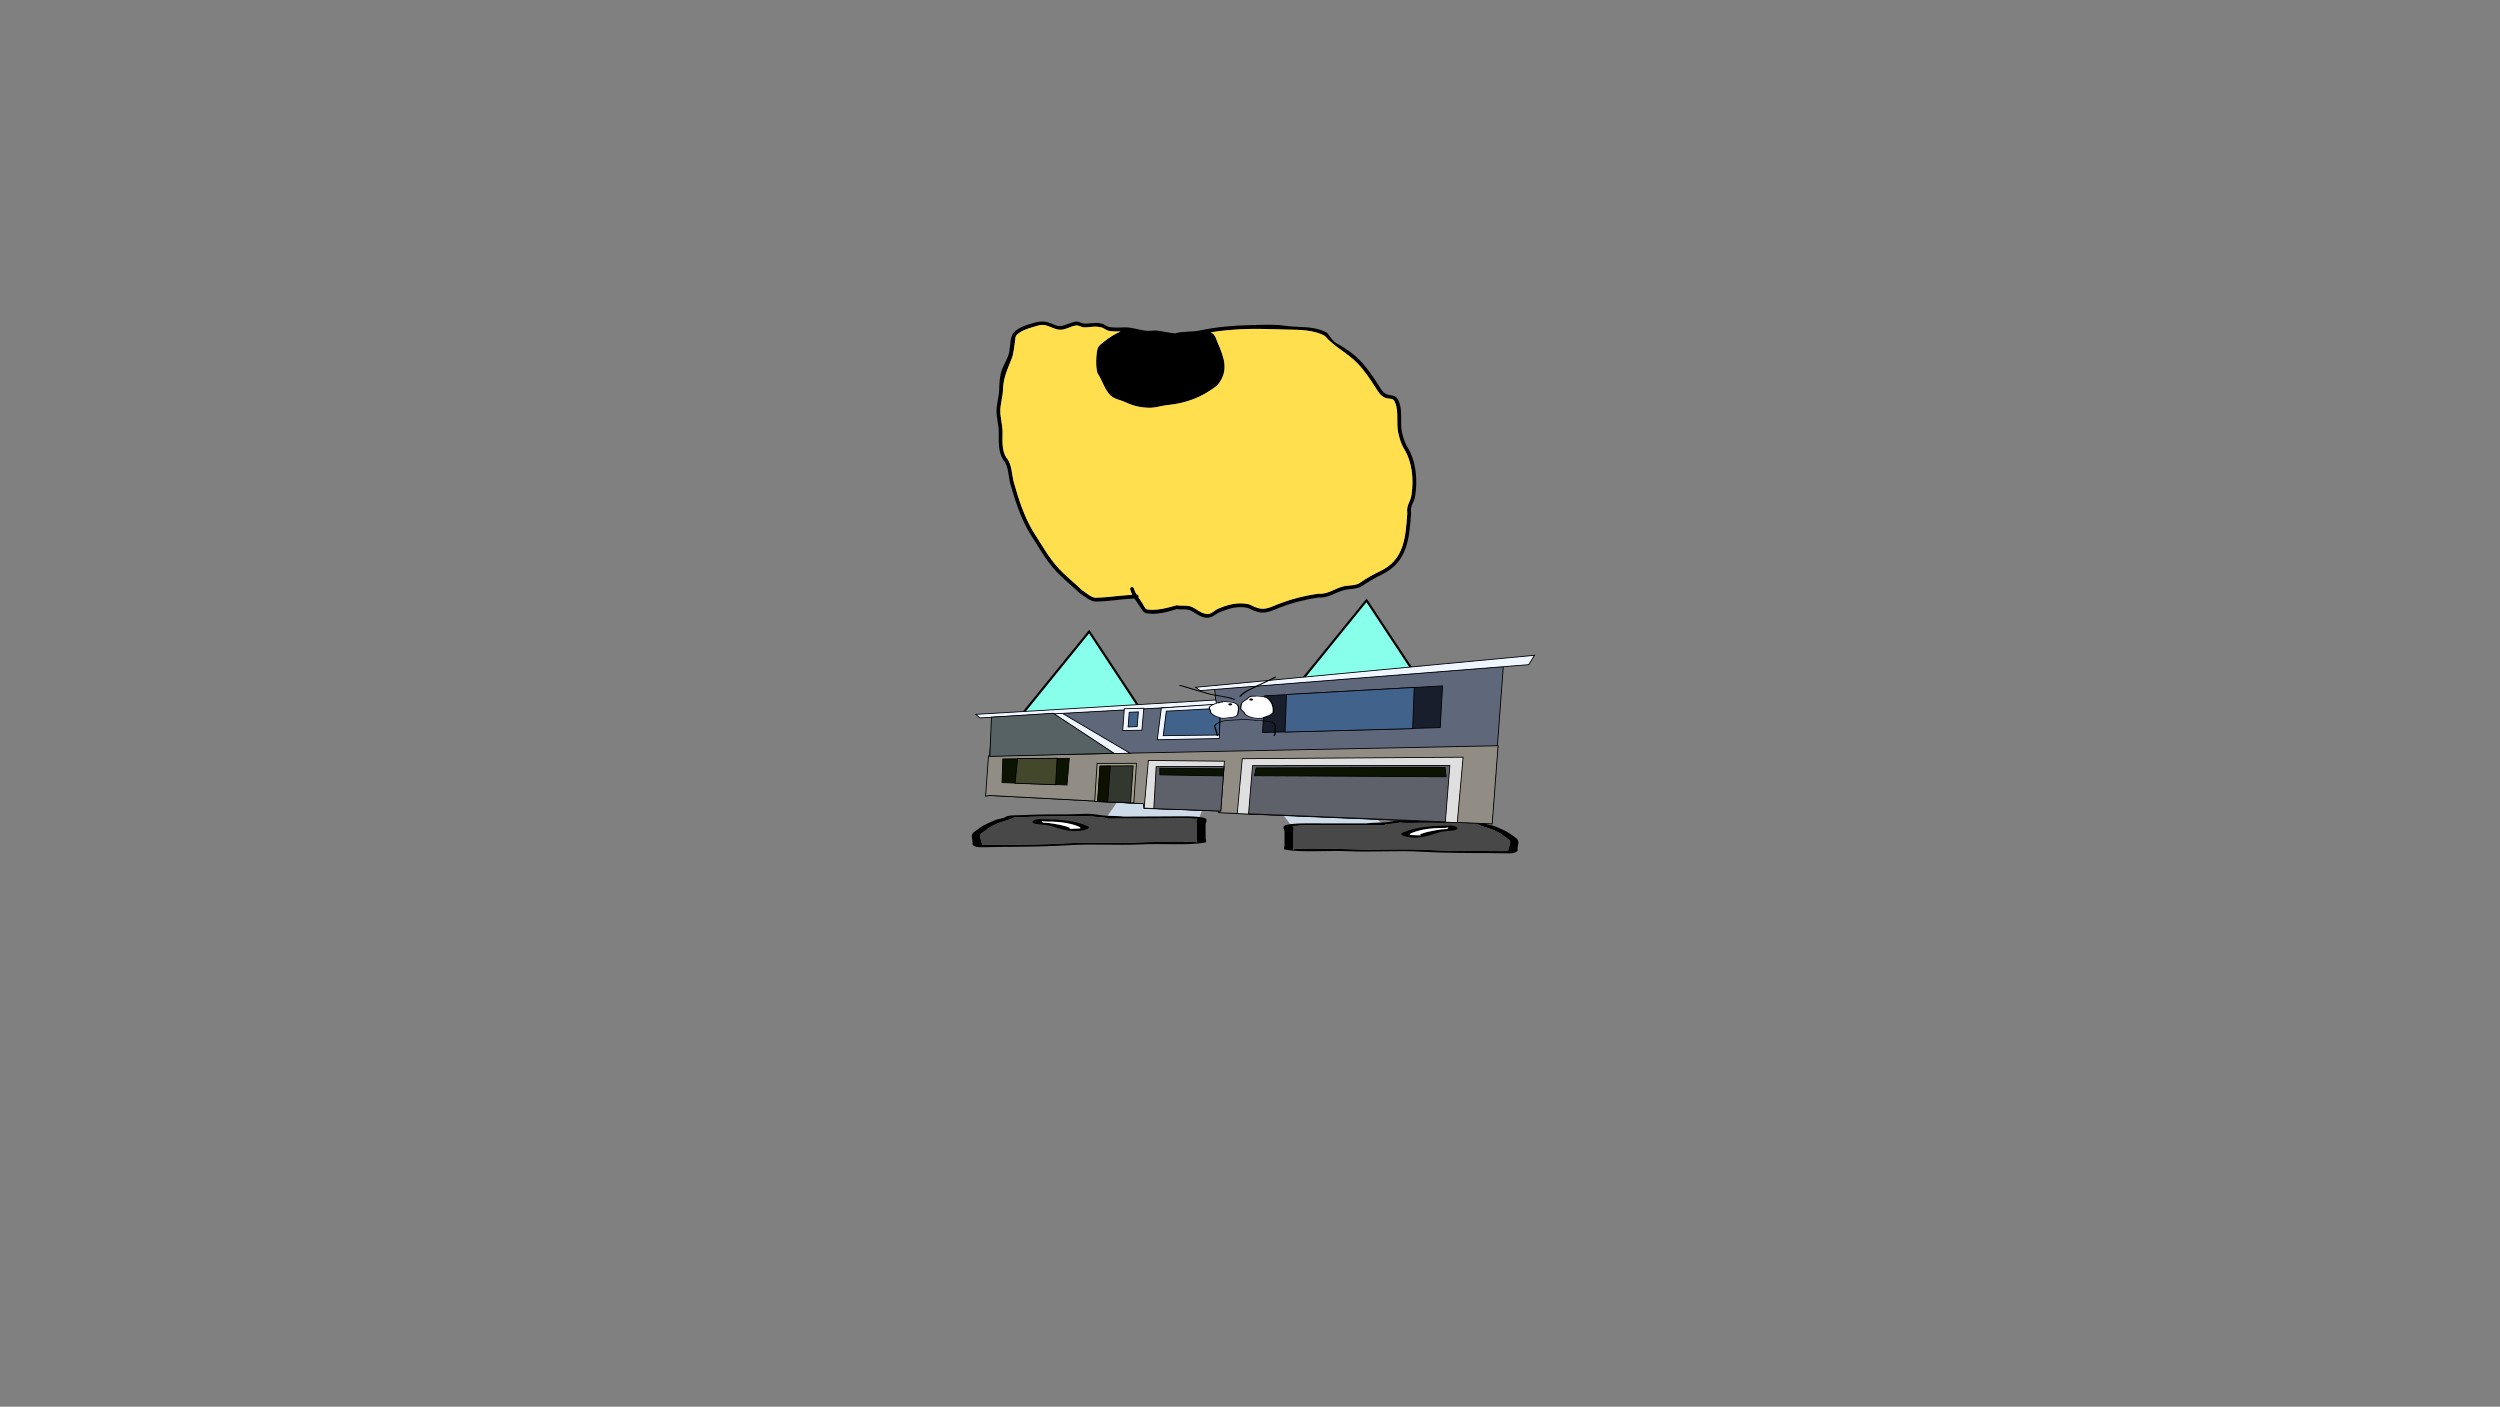 <svg version="1.1" xmlns="http://www.w3.org/2000/svg" xmlns:xlink="http://www.w3.org/1999/xlink" width="2878.25" height="1619.58" viewBox="0,0,2878.25,1619.58"><rect x="0" y="0" width="2878.25" height="1619.58" fill="#808080" stroke="none"/><g transform="translate(1117.373,629.809)"><g data-paper-data="{&quot;isPaintingLayer&quot;:true}" fill-rule="nonzero" stroke-linejoin="miter" stroke-miterlimit="10" stroke-dasharray="" stroke-dashoffset="0" style="mix-blend-mode: normal"><path d="M-1117.373,989.77v-1619.58h2878.25v1619.58z" fill="none" stroke="#000000" stroke-width="0" stroke-linecap="butt"/><path d="M155.921,312.292l33.385,-48.723l93.631,-1.256l-19.586,49.034z" data-paper-data="{&quot;index&quot;:null}" fill="#cedce9" stroke="#000000" stroke-width="0" stroke-linecap="round"/><path d="M147.008,310.96c-3.236,-0.354 -10.934,-0.894 -7.565,-1.506c-1.843,0.2 -4.302,0.445 -5.611,0.514c-6.2,0.327 -14.238,0.068 -20.637,0.098c-17.555,0.084 -34.599,0.007 -51.589,0.836c-7.678,0.374 -9.794,-0.659 -12.145,0.812c-4.853,2.473 -13.994,4.702 -19.861,7.196c-7.952,3.38 -11.027,6.622 -15.895,9.996c-5.514,2.786 -0.987,8.064 -0.972,11.136c0.004,0.822 1.561,2.279 0.083,2.891c1.472,0.024 2.894,0.045 3.8,0.04c6.019,-0.029 12.038,-0.057 18.057,-0.086c23.943,-0.114 51.761,-0.366 74.993,-1.806c27.586,-1.549 57.5,0.341 85.309,-1.063c15.229,-0.711 31.834,-0.41 47.343,-0.48c7.868,-0.035 14.602,-0.751 18.06,0.504c0.909,0.33 -0.004,-0.787 -0.006,-1.18c-0.005,-0.983 -0.009,-1.966 -0.014,-2.95c-0.026,-5.506 -0.052,-11.012 -0.079,-16.518c-0.006,-1.302 -1.52,-5.952 1.564,-6.47c-0.579,-0.005 -1.234,-0.015 -1.595,-0.019c-3.192,-0.038 -4.975,0.011 -7.468,-0.384c-4.328,-0.685 -18.916,-0.08 -24.779,-0.052c-22.786,0.109 -45.573,0.217 -68.359,0.326c0,0 -5.159,0.025 -5.165,-1.155c-0,-0.048 0.008,-0.095 0.025,-0.14c-2.467,-0.108 -4.959,-0.262 -7.495,-0.539zM227.99,310.109c13.755,-0.066 31.332,-0.709 40.737,1.638c5.389,1.345 1.862,5.757 1.871,7.598c0.026,5.506 0.052,11.012 0.079,16.518c0.003,0.629 1.795,3.739 0.02,4.13c-17.93,3.942 -51.775,1.096 -73.686,2.329c-27.192,1.374 -58.525,-0.848 -84.83,1.036c-23.945,1.483 -52.8,1.77 -77.496,1.888c-3.542,0.017 -24.783,0.732 -27.086,0.129c-6.603,-1.728 -5.175,-3.203 -5.184,-5.285c-0.018,-3.767 -2.959,-8.242 1.498,-11.884c4.99,-3.459 8.485,-6.92 16.454,-10.308c3.215,-1.366 6.685,-3.19 10.842,-4.43c2.72,-0.811 7.925,-1.485 8.57,-2.526c4.401,-2.754 12.381,-1.896 21.817,-2.4c16.797,-0.898 34.184,-0.753 51.589,-0.836c6.419,-0.031 18.957,-0.766 23.486,-0.577c7.884,0.328 12.461,1.844 20.103,2.264c5.608,0.308 11.514,0.082 18.061,0.799c0.497,0.054 0.994,0.109 1.491,0.163c17.221,-0.082 34.442,-0.164 51.664,-0.246z" data-paper-data="{&quot;index&quot;:null}" fill="#000000" stroke="none" stroke-width="0" stroke-linecap="butt"/><path d="M154.574,311.443c-0.017,0.045 -0.024,0.091 -0.024,0.14c0.006,1.18 5.19,1.157 5.19,1.157c22.786,-0.108 45.694,-0.194 68.481,-0.303c5.864,-0.028 20.464,-0.627 24.792,0.058c2.493,0.395 4.28,0.348 7.472,0.386c0.36,0.004 1.016,0.014 1.595,0.019c-3.084,0.519 -1.554,5.18 -1.548,6.481c0.026,5.506 0.042,11.045 0.068,16.551c0.005,0.983 0.001,1.971 0.005,2.955c0.002,0.393 0.911,1.511 0.002,1.182c-3.458,-1.255 -10.198,-0.537 -18.066,-0.501c-15.509,0.069 -32.161,-0.217 -47.39,0.493c-27.808,1.405 -57.996,-0.473 -85.582,1.076c-23.233,1.439 -51.164,1.672 -75.107,1.786c-6.019,0.029 -12.049,0.054 -18.068,0.082c-0.906,0.004 -2.33,-0.018 -3.802,-0.041c1.478,-0.612 -0.089,-2.073 -0.093,-2.895c-0.015,-3.072 -4.567,-8.37 0.948,-11.156c4.869,-3.375 7.954,-6.638 15.906,-10.019c5.867,-2.494 15.047,-4.741 19.9,-7.214c2.351,-1.471 4.483,-0.442 12.161,-0.817c16.99,-0.829 34.144,-0.769 51.699,-0.853c6.399,-0.03 14.509,0.225 20.709,-0.102c1.309,-0.069 3.788,-0.314 5.631,-0.514c-3.37,0.612 4.359,1.152 7.595,1.507c2.536,0.278 5.058,0.433 7.525,0.541z" data-paper-data="{&quot;index&quot;:null}" fill="#484848" stroke="none" stroke-width="0" stroke-linecap="butt"/><path d="M82.269,316.113c0.002,0.399 1.783,0.874 0.898,1.194c2.268,0.043 4.549,0.148 6.576,0.37c7.816,0.856 23.723,4.035 25.232,6.18c0.123,0.174 -2.086,0.214 -1.711,0.368c1.247,0.511 11.387,-0.435 12.555,-0.294c0.264,0.032 0.394,0.083 0.446,0.146c-0.055,-0.195 -0.106,-0.384 -0.106,-0.503c-0.002,-0.418 0.068,-0.869 -0.751,-1.239c-6.963,-3.262 -18.328,-6.34 -37.979,-6.246c0,0 -2.319,0.011 -3.849,-0.337c-0.51,-0.064 -0.907,-0.14 -1.173,-0.23c-0.067,0.225 -0.138,0.455 -0.137,0.592zM126.164,324.753c0.353,0.24 0.247,-0.161 0.129,-0.579c-0.024,0.182 -0.37,0.416 -0.129,0.579zM134.631,321.235c6.429,2.904 -8.117,7.26 -21.357,5.349c-12.492,-1.803 -16.737,-5.527 -28.136,-6.775c-3.851,-0.422 -8.464,-0.64 -11.342,-1.359c-4.562,-1.139 -2.561,-5.111 6.152,-5.152c6.274,-0.03 9.366,0.421 15.207,0.393l2.58,-0.012c0,0 2.961,-0.014 4.399,0.492c15.288,1.068 25.108,3.92 32.497,7.064z" data-paper-data="{&quot;index&quot;:null}" fill="#000000" stroke="none" stroke-width="0" stroke-linecap="butt"/><path d="M82.214,315.482c0.266,0.09 0.663,0.166 1.173,0.23c1.53,0.348 3.86,0.335 3.86,0.335c19.651,-0.094 31.427,3.052 38.389,6.314c0.819,0.37 0.727,0.829 0.729,1.247c0.001,0.119 0.042,0.31 0.097,0.506c-0.052,-0.063 -0.181,-0.114 -0.445,-0.146c-1.168,-0.141 -11.396,0.821 -12.643,0.31c-0.375,-0.153 1.589,-0.296 1.466,-0.47c-1.509,-2.145 -17.492,-5.307 -25.308,-6.163c-2.027,-0.222 -4.322,-0.323 -6.589,-0.365c0.885,-0.32 -0.875,-0.802 -0.877,-1.201c-0.001,-0.137 0.082,-0.37 0.149,-0.595z" data-paper-data="{&quot;index&quot;:null}" fill="#ffffff" stroke="none" stroke-width="0" stroke-linecap="butt"/><path d="M368.72,319.975l-19.712,-26.436l93.633,0.234l33.511,26.202z" data-paper-data="{&quot;index&quot;:null}" fill="#cedce9" stroke="#000000" stroke-width="0" stroke-linecap="round"/><path d="M485.057,318.601c-2.534,0.29 -5.025,0.456 -7.492,0.575c0.017,0.045 0.025,0.091 0.025,0.139c0,1.18 -5.159,1.18 -5.159,1.18c-22.787,0 -45.573,0 -68.36,0c-5.864,0 -20.454,-0.535 -24.779,0.17c-2.491,0.406 -4.274,0.366 -7.467,0.42c-0.36,0.006 -1.016,0.019 -1.595,0.027c3.087,0.504 1.595,5.161 1.595,6.463c0,5.506 0,11.012 0,16.518c0,0.983 0,1.967 0,2.95c0,0.393 -0.907,1.514 0,1.18c3.452,-1.271 10.19,-0.588 18.057,-0.59c15.509,-0.004 32.113,-0.384 47.345,0.254c27.815,1.272 57.72,-0.76 85.313,0.657c23.239,1.329 51.058,1.448 75.001,1.448c6.019,0 12.038,0 18.057,0c0.906,0 2.328,-0.028 3.8,-0.058c-1.481,-0.605 0.07,-2.069 0.07,-2.891c0,-3.072 4.503,-8.371 -1.025,-11.131c-4.885,-3.351 -7.975,-6.578 -15.943,-9.92c-5.879,-2.466 -15.031,-4.652 -19.895,-7.102c-2.358,-1.46 -4.469,-0.417 -12.149,-0.754c-16.993,-0.748 -34.037,-0.59 -51.592,-0.59c-6.399,0 -14.436,0.297 -20.637,0c-1.309,-0.063 -3.769,-0.296 -5.613,-0.487c3.373,0.596 -4.323,1.172 -7.557,1.542zM404.072,318.136c17.221,0 34.443,0 51.664,0c0.497,-0.057 0.993,-0.114 1.49,-0.17c6.544,-0.748 12.451,-0.55 18.057,-0.885c7.64,-0.456 12.21,-1.994 20.092,-2.36c4.528,-0.21 17.07,0.465 23.489,0.465c17.405,0 34.791,-0.228 51.592,0.59c9.438,0.459 17.415,-0.436 21.828,2.297c0.651,1.038 5.859,1.687 8.582,2.485c4.163,1.22 7.642,3.028 10.863,4.379c7.985,3.349 11.496,6.795 16.503,10.229c4.474,3.621 1.555,8.11 1.555,11.877c0,2.082 1.435,3.55 -5.159,5.31c-2.3,0.614 -23.543,0 -27.086,0c-24.696,0 -53.552,-0.149 -77.504,-1.519c-26.313,-1.759 -57.636,0.612 -84.834,-0.632c-21.917,-1.129 -55.748,1.879 -73.697,-1.978c-1.777,-0.382 0,-3.501 0,-4.13c0,-5.506 0,-11.012 0,-16.518c0,-1.841 -3.548,-6.236 1.835,-7.607c9.394,-2.392 26.974,-1.832 40.729,-1.832z" data-paper-data="{&quot;index&quot;:null}" fill="#000000" stroke="none" stroke-width="0" stroke-linecap="butt"/><path d="M477.493,319.12c2.466,-0.12 4.988,-0.287 7.522,-0.577c3.234,-0.37 10.961,-0.947 7.588,-1.543c1.844,0.191 4.325,0.424 5.634,0.487c6.201,0.297 14.31,0.003 20.709,0.003c17.555,0 34.709,-0.141 51.703,0.606c7.68,0.338 9.807,-0.701 12.165,0.759c4.864,2.45 14.055,4.653 19.934,7.119c7.968,3.342 11.069,6.591 15.953,9.943c5.528,2.76 1.001,8.079 1.001,11.151c0,0.822 -1.56,2.29 -0.079,2.895c-1.472,0.031 -2.896,0.059 -3.802,0.059c-6.019,0 -12.049,0.004 -18.068,0.004c-23.943,0 -51.875,-0.099 -75.114,-1.428c-27.593,-1.417 -57.771,0.604 -85.586,-0.668c-15.232,-0.638 -31.883,-0.272 -47.392,-0.268c-7.868,0.002 -14.611,-0.684 -18.063,0.587c-0.907,0.334 -0.004,-0.788 -0.004,-1.182c0,-0.983 -0.009,-1.971 -0.009,-2.954c0,-5.506 -0.011,-11.045 -0.011,-16.551c0,-1.302 1.508,-5.97 -1.579,-6.474c0.579,-0.008 1.235,-0.021 1.595,-0.027c3.192,-0.053 4.979,-0.015 7.47,-0.421c4.325,-0.706 18.928,-0.176 24.792,-0.176c22.787,0 45.695,-0.023 68.481,-0.023c0,0 5.185,-0.002 5.185,-1.182c0,-0.048 -0.008,-0.095 -0.025,-0.139z" data-paper-data="{&quot;index&quot;:null}" fill="#484848" stroke="none" stroke-width="0" stroke-linecap="butt"/><path d="M549.82,323.445c0,-0.137 -0.071,-0.366 -0.14,-0.591c-0.266,0.091 -0.662,0.169 -1.172,0.235c-1.529,0.356 -3.848,0.356 -3.848,0.356c-19.652,0 -31.002,3.132 -37.949,6.427c-0.817,0.374 -0.745,0.824 -0.745,1.242c0,0.119 -0.05,0.308 -0.104,0.503c0.052,-0.063 0.182,-0.115 0.446,-0.148c1.167,-0.147 11.311,0.751 12.556,0.234c0.374,-0.155 -1.835,-0.184 -1.713,-0.36c1.498,-2.152 17.39,-5.407 25.202,-6.3c2.026,-0.232 4.307,-0.348 6.574,-0.402c-0.886,-0.316 0.892,-0.799 0.892,-1.198zM505.835,331.715c-0.117,0.419 -0.221,0.82 0.131,0.579c0.241,-0.165 -0.107,-0.397 -0.131,-0.579zM497.483,328.817c7.374,-3.179 17.18,-6.078 32.463,-7.218c1.436,-0.513 4.397,-0.513 4.397,-0.513h2.58c5.841,0 8.931,-0.465 15.205,-0.465c8.713,0 10.733,3.962 6.177,5.123c-2.875,0.732 -7.487,0.972 -11.336,1.413c-11.393,1.303 -15.62,5.046 -28.103,6.909c-13.231,1.974 -27.797,-2.313 -21.382,-5.247z" data-paper-data="{&quot;index&quot;:null}" fill="#000000" stroke="none" stroke-width="0" stroke-linecap="butt"/><path d="M549.872,322.815c0.068,0.225 0.152,0.457 0.152,0.594c0,0.399 -1.757,0.889 -0.871,1.205c-2.267,0.053 -4.561,0.165 -6.588,0.397c-7.812,0.893 -23.78,4.132 -25.279,6.284c-0.122,0.175 1.842,0.308 1.468,0.463c-1.245,0.516 -11.477,-0.397 -12.644,-0.25c-0.264,0.033 -0.393,0.085 -0.445,0.148c0.054,-0.195 0.095,-0.387 0.095,-0.506c0,-0.418 -0.095,-0.877 0.723,-1.25c6.947,-3.295 18.707,-6.496 38.359,-6.496c0,0 2.33,0.003 3.858,-0.353c0.51,-0.066 0.906,-0.144 1.172,-0.235z" data-paper-data="{&quot;index&quot;:null}" fill="#ffffff" stroke="none" stroke-width="0" stroke-linecap="butt"/><g stroke="none" stroke-width="0.5" stroke-linecap="butt"><path d="M280.098,-244.773c2.22,2.544 2.98,5.936 4.261,8.912c7.553,17.55 13.873,32.964 -0.313,49.883c-17.307,13.647 -35.716,20.551 -57.23,22.649c-6.955,0.678 -13.373,3.131 -20.387,3.09c-10.567,-0.083 -19.261,-2.263 -28.353,-6.573c-5.253,-2.49 -12.467,-3.396 -17.037,-7.771c-6.779,-6.491 -9.759,-18.142 -15.079,-25.899c-2.067,-6.95 -1.669,-20.501 0.153,-27.61c1.021,-3.982 5.113,-6.522 8.091,-8.92c4.736,-3.814 11.553,-8.298 18.542,-11.27c-4.347,0.158 -8.857,0.31 -12.911,-0.416c-5.059,-0.905 -5.962,-4.009 -10.716,-4.3c-6.782,-1.8 -12.945,0.791 -19.599,0.112c-0.17,-0.017 -5.844,-2.282 -7.172,-2.165c-6.691,0.587 -12.742,5.363 -19.647,4.982c-6.885,-0.38 -13.52,-5.902 -20.287,-5.551c-3.542,0.184 -7.794,1.669 -11.156,2.657c-6.128,1.798 -13.619,4.288 -18.182,9.116c-1.597,1.689 -1.375,5.023 -1.688,6.917c-1.059,6.387 -1.59,14.274 -3.958,20.277c-5.086,12.896 -9.48,21.698 -9.944,35.733c-0.266,8.037 -3.073,16.548 -3.064,24.328c0.009,7.545 2.422,15.559 2.585,23.237c0.22,10.365 -1.495,21.493 4.548,30.711c6.405,7.103 5.987,19.646 8.569,28.633c5.491,19.107 11.532,38.083 21.586,55.231c9.547,14.634 18.3,30.941 30.277,43.775c8.269,8.86 17.97,16.303 26.674,24.733c4.026,2.398 10.56,8.604 15.521,8.514c13.876,-0.252 27.983,-2.678 42.039,-3.374c-0.981,-1.932 -1.816,-3.923 -2.429,-5.998c0,0 -0.635,-2.165 1.53,-2.8c2.165,-0.635 2.8,1.53 2.8,1.53c0.727,2.499 1.821,4.749 3.093,6.893c0.397,-0.01 2.192,0.055 2.369,2.053c0.048,0.542 -0.047,0.965 -0.218,1.295c1.487,2.185 3.063,4.337 4.509,6.625c0.37,0.585 3.53,6.934 4.969,7.169c11.256,1.84 23.776,-1.744 34.519,-4.746c6.007,1.034 12.066,-0.545 17.855,2.092c5.716,2.604 10.298,7.632 17.111,7.924c5.491,0.236 8.304,-4.148 12.841,-6.066c11.662,-4.93 22.927,-7.907 35.517,-5.005c5.063,2.09 8.464,4.438 14.03,5.027c6.3,0.666 12.721,-2.587 18.293,-4.808c15.217,-6.067 31.152,-10.138 47.274,-12.431c11.036,0.876 18.295,-5.616 28.378,-8.345c5.787,-1.566 14.563,-0.54 19.7,-4.255c7.152,-5.172 15.207,-9.539 23.403,-13.493c27.835,-13.12 28.908,-39.472 30.963,-66.44c-1.319,-9.892 3.51,-12.219 4.876,-21.392c2.617,-17.575 0.833,-37.721 -8.683,-52.772c-3.885,-6.618 -6.974,-16.936 -7.507,-24.658c-0.687,-9.953 1.298,-21.577 -3.859,-30.824c-1.458,-2.613 -7.376,-2.145 -9.52,-2.946c-6.141,-2.296 -8.592,-6.866 -11.898,-12.096c-5.891,-9.33 -12.933,-19.737 -20.601,-27.699c-11.903,-12.36 -26.808,-19.007 -37.899,-31.843c-12.686,-6.8 -28.96,-6.951 -43.171,-7.119c-13.861,-0.164 -27.562,-1.017 -41.629,-0.747c-15.542,0.294 -31.228,1.458 -46.569,3.959c1.326,0.377 2.626,0.899 3.828,2.277zM188.711,59.239l-0.743,0.065c-14.583,0.587 -29.417,3.438 -43.826,3.449c-6.307,0.005 -13.123,-6.36 -18.226,-9.443c-8.936,-8.55 -18.811,-16.208 -27.245,-25.254c-12.175,-13.058 -21.094,-29.575 -30.8,-44.462c-10.272,-17.511 -16.48,-36.852 -22.087,-56.362c-2.301,-8.008 -1.884,-20.986 -7.783,-27.093c-6.723,-10.232 -5.275,-21.844 -5.508,-33.402c-0.157,-7.744 -2.629,-15.837 -2.584,-23.466c0.047,-7.872 2.796,-16.247 3.064,-24.341c0.229,-6.884 0.495,-14.524 2.473,-21.027c2.526,-8.304 7.848,-14.736 9.295,-23.406c1.009,-6.041 0.783,-16.554 4.92,-21.298c4.841,-5.549 13.577,-8.512 20.323,-10.492c7.104,-2.081 12.915,-3.425 20.157,-1.144c4.612,1.453 9.677,4.882 14.804,3.879c5.658,-1.107 11.428,-4.629 17.185,-5c2.71,-0.175 5.148,1.901 7.849,2.184c6.708,0.702 13.002,-1.84 19.922,-0.067c4.817,0.584 6.097,3.616 10.666,4.291c5.706,0.843 11.991,0.194 17.735,0.22c8.028,0.036 15.825,2.997 23.645,3.928c4.241,0.505 8.641,-0.709 12.955,-0.182c6.953,0.849 13.528,2.664 20.575,3.17c8.866,-2.665 19.134,-1.348 28.309,-3.292c19.226,-4.073 39.224,-5.831 58.964,-6.214c13.299,-0.254 25.758,-1.198 38.929,0.732c16.791,2.46 33.29,-0.477 48.762,8.11c3.297,3.599 6.064,9.455 10.486,11.821c10.052,5.379 19.838,12.1 27.858,20.428c7.876,8.178 15.103,18.84 21.165,28.418c2.742,4.338 4.525,8.392 9.653,10.277c3.954,1.453 8.968,0.581 11.727,4.707c6.148,9.193 3.918,22.734 4.585,32.991c0.452,6.94 3.301,16.696 6.853,22.603c10.067,15.926 12.067,37.197 9.298,55.794c-1.416,9.512 -6.049,11.075 -4.829,20.6c-2.064,29.064 -4.081,56.263 -33.519,70.634c-8.111,3.881 -15.788,8.431 -22.978,13.259c-5.854,3.932 -14.455,3.039 -20.882,4.771c-10.452,2.818 -17.957,9.284 -29.419,8.504c-15.529,2.281 -30.977,6.172 -45.636,12.061c-6.38,2.563 -13.397,5.827 -20.573,5.155c-5.864,-0.549 -9.675,-3.08 -14.914,-5.213c-11.485,-2.641 -21.584,0.451 -32.222,4.784c-5.584,2.275 -8.392,6.696 -15.18,6.48c-7.283,-0.232 -12.507,-5.486 -18.587,-8.319c-4.987,-2.323 -10.515,-0.701 -15.727,-1.685c-10.454,3.257 -25.398,7.511 -36.262,4.495c-2.113,-0.587 -3.81,-3.577 -4.853,-5.171c-2.49,-3.805 -5.326,-7.552 -7.778,-11.479z" fill="#000000"/><path d="M276.275,-247.2c15.341,-2.501 31.073,-3.656 46.615,-3.95c14.067,-0.27 27.8,0.599 41.661,0.762c14.211,0.168 30.509,0.339 43.196,7.139c11.091,12.836 26.018,19.513 37.921,31.873c7.668,7.963 14.72,18.392 20.612,27.722c3.306,5.23 5.761,9.811 11.902,12.107c2.144,0.802 8.064,0.337 9.521,2.95c5.158,9.246 3.176,20.892 3.864,30.844c0.533,7.722 3.624,18.057 7.508,24.675c9.515,15.052 11.297,35.23 8.679,52.805c-1.366,9.174 -6.198,11.514 -4.88,21.406c-2.055,26.968 -3.148,53.361 -30.983,66.481c-8.197,3.954 -16.262,8.334 -23.413,13.505c-5.137,3.715 -13.92,2.697 -19.708,4.263c-10.084,2.729 -17.357,9.233 -28.392,8.357c-16.122,2.293 -32.087,6.382 -47.304,12.449c-5.572,2.222 -12.007,5.48 -18.307,4.814c-5.566,-0.589 -8.976,-2.935 -14.039,-5.024c-12.59,-2.902 -23.884,0.08 -35.546,5.01c-4.538,1.918 -7.361,6.302 -12.852,6.066c-6.814,-0.292 -11.41,-5.321 -17.126,-7.925c-5.79,-2.637 -11.862,-1.06 -17.87,-2.094c-10.743,3.002 -23.288,6.579 -34.544,4.739c-1.439,-0.235 -4.605,-6.586 -4.975,-7.171c-1.446,-2.287 -3.027,-4.442 -4.514,-6.627c0.171,-0.33 0.265,-0.753 0.217,-1.295c-0.176,-1.998 -1.974,-2.064 -2.371,-2.054c-1.272,-2.144 -2.37,-4.396 -3.097,-6.895c0,0 -0.638,-2.166 -2.803,-1.531c-2.165,0.635 -1.383,2.538 -1.383,2.538c0.613,2.075 1.306,4.331 2.286,6.262c-14.056,0.696 -28.185,3.109 -42.061,3.361c-4.961,0.09 -11.505,-6.124 -15.531,-8.522c-8.704,-8.43 -18.422,-15.892 -26.691,-24.751c-11.977,-12.833 -20.749,-29.172 -30.296,-43.806c-10.054,-17.149 -16.106,-36.162 -21.597,-55.27c-2.583,-8.987 -2.166,-21.549 -8.571,-28.652c-6.043,-9.219 -4.327,-20.366 -4.547,-30.731c-0.163,-7.678 -2.574,-15.706 -2.583,-23.251c-0.009,-7.779 2.801,-16.306 3.068,-24.342c0.464,-14.035 4.866,-22.858 9.952,-35.754c2.367,-6.003 2.904,-13.9 3.963,-20.288c0.314,-1.893 0.094,-5.231 1.691,-6.92c4.563,-4.828 12.059,-7.326 18.188,-9.124c3.362,-0.988 7.618,-2.478 11.16,-2.662c6.767,-0.351 13.406,5.167 20.291,5.547c6.905,0.381 12.963,-4.404 19.654,-4.991c1.329,-0.116 7.004,2.146 7.174,2.163c6.653,0.678 12.825,-1.92 19.607,-0.12c4.754,0.291 5.66,3.391 10.719,4.297c4.054,0.725 8.746,0.814 13.093,0.656c-6.989,2.972 -13.791,7.445 -18.527,11.258c-2.979,2.398 -7.063,4.931 -8.084,8.913c-1.823,7.108 -2.207,20.644 -0.141,27.595c5.32,7.756 8.308,19.396 15.087,25.887c4.569,4.375 11.526,5.126 16.779,7.616c9.092,4.31 17.796,6.477 28.363,6.56c7.014,0.041 13.455,-2.435 20.409,-3.113c21.514,-2.098 40.043,-9.036 57.35,-22.682c14.187,-16.919 7.828,-32.035 0.275,-49.585c-1.281,-2.976 -2.036,-6.367 -4.255,-8.912c-1.202,-1.378 -2.488,-2.2 -3.814,-2.577z" data-paper-data="{&quot;noHover&quot;:false,&quot;origItem&quot;:[&quot;Path&quot;,{&quot;applyMatrix&quot;:true,&quot;segments&quot;:[[[317.41596,224.93512],[0.2015,-0.09288],[-0.37206,0.17149]],[[316.23283,225.12672],[0.39028,-0.04745],[-2.30125,0.2798]],[[310.43598,223.38616],[1.48518,2.22965],[-0.99753,-2.48113]],[[309.75422,215.94952],[-0.49073,2.57644],[0.15863,-0.83283]],[[310.09095,213.47046],[-0.24435,0.81515],[0.37061,-1.22744]],[[311.82486,210.39406],[-0.81242,0.91133],[0.46933,-0.52647]],[[313.3116,208.67609],[-0.66545,0.38251],[0.98725,-0.56749]],[[316.84193,207.80524],[-1.08477,0.3544],[0.87977,-0.00316]],[[320.05109,208.76627],[-0.7653,-0.45502],[0.42877,0.25493]],[[320.81322,210.01301],[-0.17749,-0.42871],[0.28222,0.68167]],[[321.49191,212.55672],[-0.10728,-0.91518],[0.13011,-0.51153]],[[321.98141,211.06775],[-0.22294,0.44718],[0.27821,-0.55804]],[[322.84805,209.96706],[-0.19624,0.54355],[0.44131,-0.72811]],[[323.50454,207.68147],[-0.30629,0.75144],[0.00781,-0.01917]],[[324.00165,206.92041],[-0.03183,0.15866],[0.16028,-0.79905]],[[324.09281,204.46292],[-0.28021,0.79085],[0.2794,-0.78857]],[[325.43212,202.29065],[-0.19032,0.7998],[0.09961,-0.41859]],[[325.50387,200.901],[0.00022,0.42518],[0,-0.77492]],[[325.06375,198.47278],[0.4062,0.69622],[-0.14213,-0.2436]],[[324.31618,198.03992],[0.20971,0.10123],[-0.70747,-0.3415]],[[322.09066,196.88641],[0.61801,0.4807],[-1.32764,-1.03267]],[[318.27018,194.50801],[1.61817,0.53347],[-0.92655,-0.30556]],[[315.54255,193.32023],[0.90601,0.26469],[-0.87874,-0.25672]],[[312.74896,192.82735],[0.89944,0.24335],[-1.2142,-0.32852]],[[309.0181,192.30764],[1.27971,-0.38862],[-1.04573,0.503]],[[305.39182,192.32712],[1.13446,0.00633],[-2.41212,-0.01347]],[[298.22418,192.9534],[2.33997,-0.58471],[-2.02993,0.61159]],[[292.09346,194.98295],[1.90328,-0.95602],[-1.31394,0.65999]],[[288.30277,197.24347],[1.27876,-0.72537],[-0.41666,0.38681]],[[286.7813,198.75964],[0.15901,-0.58069],[-0.4447,1.62406]],[[285.73801,203.76926],[0.39912,-1.66028],[0.25839,-0.04817]],[[286.51929,203.69132],[-0.26256,0.00051],[0,0]],[[286.79305,203.96508],[0,-0.27376],[0,0.27376]],[[286.51929,204.23884],[0,0],[-0.3158,-0.00069]],[[285.61112,204.36345],[0.29308,-0.07488],[-0.01238,0.04655]],[[285.2912,204.56907],[0.23861,0.04772],[-0.06477,-0.01295]],[[285.14787,204.49948],[0.03254,0.03117],[-0.30521,0.09847]],[[284.22256,204.79815],[0.31569,-0.09023],[-0.08068,0.02306]],[[283.21819,205.13178],[0.07656,-0.15953],[-0.59874,1.24764]],[[282.59146,209.31276],[0.0175,-1.35335],[-0.3256,0.66409]],[[281.73794,211.32003],[0.50483,-0.58394],[-0.49843,0.57654]],[[280.23081,213.04149],[0.26681,-0.78329],[-0.21501,0.63121]],[[280.49832,214.74375],[-0.0683,-0.59385],[0.17552,1.52614]],[[279.86767,219.04972],[0.76791,-1.36661],[-0.41628,0.51807]],[[278.8031,220.51137],[0.25869,-0.62791],[-0.29281,0.71072]],[[278.73795,222.8054],[-0.06829,-0.72459],[0.18651,1.97894]],[[278.5702,228.7339],[0.28376,-1.95536],[-0.47895,1.2549]],[[278.57224,232.32288],[0.02681,-1.26718],[-0.01538,0.72728]],[[278.39458,234.76181],[-0.25701,-0.72502],[0.35778,1.00928]],[[279.16594,237.94746],[-0.18031,-1.08937],[0.57658,3.68883]],[[285.8433,243.822],[-3.06944,-1.16051],[1.19665,0.18441]],[[288.16728,245.12054],[-1.02136,-0.47243],[1.95676,0.90511]],[[294.60781,245.91251],[-2.07741,0.59359],[0.90314,-0.22619]],[[297.73503,245.88088],[-0.91729,-0.20172],[1.18222,0.25998]],[[301.45549,246.48458],[-1.2527,0.28459],[0.35403,-0.08043]],[[302.12375,245.47687],[-0.16656,0.22223],[0.47711,-0.63657]],[[303.93851,244.50485],[-0.72183,0.20624],[1.28748,-0.36713]],[[307.86712,243.0527],[-1.18898,0.62074],[1.84556,-0.96352]],[[312.86913,239.72828],[-1.87332,0.8527],[1.22511,-1.24468]],[[315.17277,234.94538],[-0.50502,1.64871],[0.4926,-1.60816]],[[316.68185,230.12425],[-0.44911,1.64698],[0.49671,-1.81947]],[[317.8118,224.56728],[-0.23286,1.87153],[-0.08918,0.14147]]],&quot;closed&quot;:true}]}" fill="#ffdf4d"/></g><g><path d="M377.829,157.643l78.108,-96.22l60.574,91.792z" fill="#87ffeb" stroke="#000000" stroke-width="2.5" stroke-linecap="round"/><path d="M58.488,193.549l78.108,-96.22l60.574,91.792z" fill="#87ffeb" stroke="#000000" stroke-width="2.5" stroke-linecap="round"/><path d="M18.541,286.416l6.823,-90.819l257.229,-14.021l-1.455,-18.018l332.239,-25.95l-13.458,180.842l-7.892,-0.315l-305.857,-12.529l0.157,-2.084l-86.663,-2.908l0.131,-5.146l-179.422,-9.639z" data-paper-data="{&quot;index&quot;:null}" fill="#5f677b" stroke="#000000" stroke-width="1" stroke-linecap="round"/><path d="M20.654,240.483l586.728,-11.712l-6.759,89.974l-314.854,-12.868l0.012,-2.653l-85.707,-2.218l-1.269,-5.54l-176.889,-9.458l-4.556,0.817z" data-paper-data="{&quot;index&quot;:null}" fill="#918d84" stroke="#000000" stroke-width="1" stroke-linecap="round"/><path d="M37.169,243.924l76.501,-0.621l-2.594,30.609l-74.778,-2.712z" data-paper-data="{&quot;index&quot;:null}" fill="#0b1403" stroke="#000000" stroke-width="1" stroke-linecap="round"/><path d="M99.687,243.151l-1.7,30.468l-46.718,-1.685l2.867,-28.355z" data-paper-data="{&quot;index&quot;:null}" fill="#43472c" stroke="#000000" stroke-width="1" stroke-linecap="round"/><path d="M199.89,300.579l4.863,-54.923l87.545,0.91l-4.311,57.383z" data-paper-data="{&quot;index&quot;:null}" fill="#dfdfdf" stroke="#000000" stroke-width="1" stroke-linecap="round"/><path d="M211.009,301.108l2.747,-48.327l78.077,-0.024l-3.699,51.195z" data-paper-data="{&quot;index&quot;:null}" fill="#5e616a" stroke="#000000" stroke-width="1" stroke-linecap="round"/><path d="M217.876,254.8l73.623,0.438l-0.326,8.261l-73.121,-1.23z" data-paper-data="{&quot;index&quot;:null}" fill="#0b1403" stroke="#000000" stroke-width="1" stroke-linecap="round"/><path d="M307.061,306.923l5.783,-63.251l254.24,-1.713l-6.693,75.373z" data-paper-data="{&quot;index&quot;:null}" fill="#dfdfdf" stroke="#000000" stroke-width="1" stroke-linecap="round"/><path d="M320.087,307.073l4.605,-55.41l227.134,-0.231l-5.174,64.95z" data-paper-data="{&quot;index&quot;:null}" fill="#5e616a" stroke="#000000" stroke-width="1" stroke-linecap="round"/><path d="M328.765,254.303l217.587,-0.605l1.105,10.782l-220.469,-1.226z" data-paper-data="{&quot;index&quot;:null}" fill="#0b1403" stroke="#000000" stroke-width="1" stroke-linecap="round"/><path d="M164.932,237.764l-69.752,-45.82l9.871,-0.885l78.505,46.314z" data-paper-data="{&quot;index&quot;:null}" fill="#eff6ff" stroke="#000000" stroke-width="1" stroke-linecap="round"/><path d="M283.335,181.633l-272.356,15.065l-5.103,-4.075l276.485,-16.585z" data-paper-data="{&quot;index&quot;:null}" fill="#eff6ff" stroke="#000000" stroke-width="1" stroke-linecap="round"/><path d="M259.113,161.471l390.207,-36.848l-6.729,10.812l-378.227,29.814z" data-paper-data="{&quot;index&quot;:null}" fill="#eff6ff" stroke="#000000" stroke-width="1" stroke-linecap="round"/><path d="M338.505,171.303l204.898,-11.426l-2.64,48.022l-204.503,5.634z" data-paper-data="{&quot;index&quot;:null}" fill="#181e2b" stroke="#000000" stroke-width="1" stroke-linecap="round"/><path d="M510.811,161.611l-1.792,47.47l-146.915,3.952l1.64,-43.298z" data-paper-data="{&quot;index&quot;:null}" fill="#41628a" stroke="#000000" stroke-width="1" stroke-linecap="round"/><path d="M187.968,294.567l-45.013,-1.69l2.762,-43.784l45.323,-0.104z" data-paper-data="{&quot;index&quot;:null}" fill="#a09f89" stroke="#000000" stroke-width="1" stroke-linecap="round"/><path d="M184.286,294.551l-37.747,-1.484l2.637,-40.984l38.021,-0.195z" data-paper-data="{&quot;index&quot;:null}" fill="#323730" stroke="#000000" stroke-width="1" stroke-linecap="round"/><path d="M149.003,252.42l11.954,-0.295l-3.096,41.214l-11.606,-0.419z" data-paper-data="{&quot;index&quot;:null}" fill="#0e1101" stroke="#000000" stroke-width="1" stroke-linecap="round"/><path d="M219.668,185.3l68.404,-4.696l-1.726,39.828l-71.337,1.449z" data-paper-data="{&quot;index&quot;:null}" fill="#eff6ff" stroke="#000000" stroke-width="1" stroke-linecap="round"/><path d="M197.279,210.875l-22.107,0.425l1.889,-25.143l22.461,-0.548z" data-paper-data="{&quot;index&quot;:null}" fill="#eff6ff" stroke="#000000" stroke-width="1" stroke-linecap="round"/><path d="M225.403,188.931l61.861,-3.279l-0.858,30.746l-64.575,0.757z" data-paper-data="{&quot;index&quot;:null}" fill="#41628a" stroke="#000000" stroke-width="1" stroke-linecap="round"/><path d="M191.806,206.728l-10.352,0.384l1.266,-16.849l10.519,-0.469z" data-paper-data="{&quot;index&quot;:null}" fill="#41628a" stroke="#000000" stroke-width="1" stroke-linecap="round"/><path d="M22.226,241.052l1.873,-45.189l71.167,-4.515l69.861,46.053z" data-paper-data="{&quot;index&quot;:null}" fill="#576264" stroke="#000000" stroke-width="1" stroke-linecap="round"/><path d="M287.135,178.487c0.766,-0.417 1.558,-0.832 2.709,-1.028c1.137,-0.193 2.936,0.2 4.036,0.314c2.825,0.292 6.257,0.339 8.909,0.991c1.456,0.358 2.639,1.049 3.959,1.556c4.435,3.858 2.044,8.604 1.273,12.807c-1.549,2.287 -4.052,2.944 -8.276,3.341c-3.791,0.356 -7.07,1.281 -11.089,0.832c-1.218,-0.136 -2.059,-0.639 -3.126,-0.96c-4.046,-1.158 -7.336,-2.727 -9.3,-5.156c-0.771,-0.953 -0.593,-2.297 -0.986,-3.329c-0.418,-1.1 -1.203,-2.005 -0.999,-3.126c0.187,-0.852 0.941,-1.217 1.847,-1.878c2.613,-1.904 6.634,-3.662 11.041,-4.365zM285.115,179.776c-3.128,0.817 -5.908,2.167 -7.821,3.566c-0.73,0.534 -1.462,0.781 -1.556,1.47c-0.191,1.003 0.592,1.87 0.975,2.877c0.363,0.954 0.159,2.311 0.896,3.173c1.933,2.264 4.819,3.678 8.632,4.758c0.868,0.263 1.739,0.784 2.712,0.878c3.876,0.375 6.882,-0.481 10.541,-0.837c3.527,-0.343 5.799,-0.734 7.063,-2.716c0.743,-3.95 2.96,-8.389 -0.902,-12.065c-1.211,-0.443 -2.225,-1.052 -3.528,-1.383c-2.482,-0.629 -5.863,-0.647 -8.526,-0.921c-0.703,-0.072 -2.383,-0.43 -3.224,-0.349c0.204,0.029 0.62,0.127 0.563,0.436c-0.076,0.407 -0.822,0.365 -0.822,0.365l-0.158,-0.017c-0.734,0.037 -1.465,0.112 -2.185,0.219c-0.473,0.263 -0.944,0.53 -1.523,0.752c0,0 -0.622,0.229 -1.041,-0.11c-0.042,-0.034 -0.073,-0.066 -0.096,-0.097z" fill="#000000" stroke="none" stroke-width="0.5" stroke-linecap="butt"/><path d="M285.19,179.849c0.42,0.339 1.044,0.109 1.044,0.109c0.579,-0.223 1.056,-0.49 1.529,-0.753c0.72,-0.107 1.457,-0.182 2.192,-0.219l0.159,0.017c0,0 0.749,0.041 0.824,-0.366c0.057,-0.309 -0.361,-0.407 -0.564,-0.436c0.841,-0.081 2.531,0.277 3.234,0.349c2.663,0.274 6.067,0.297 8.549,0.926c1.303,0.331 2.326,0.944 3.537,1.387c3.862,3.676 1.648,8.148 0.906,12.098c-1.264,1.983 -3.554,2.382 -7.081,2.725c-3.659,0.355 -6.696,1.214 -10.572,0.84c-0.974,-0.094 -1.853,-0.616 -2.721,-0.879c-3.813,-1.08 -6.728,-2.509 -8.661,-4.773c-0.737,-0.863 -0.537,-2.23 -0.9,-3.184c-0.383,-1.007 -1.164,-1.882 -0.973,-2.886c0.094,-0.689 0.829,-0.941 1.559,-1.475c1.914,-1.399 4.717,-2.761 7.845,-3.578c0.023,0.031 0.054,0.064 0.096,0.097z" data-paper-data="{&quot;noHover&quot;:false,&quot;origItem&quot;:[&quot;Path&quot;,{&quot;applyMatrix&quot;:true,&quot;segments&quot;:[[[275.33114,87.02867],[0.0284,0.05473],[-2.96054,1.80709]],[[268.20914,94.32724],[1.64515,-2.74691],[-0.62784,1.04831]],[[266.93327,97.16818],[-0.03391,-1.26752],[-0.00466,1.85057]],[[268.43548,102.32192],[-0.56737,-1.79912],[0.53759,1.70471]],[[269.91341,108.02515],[-0.89263,-1.50105],[2.34191,3.93817]],[[279.38144,115.84201],[-3.99287,-1.58686],[0.91229,0.39287]],[[282.24242,117.17191],[-0.98601,-0.0737],[3.92568,0.29344]],[[292.57504,114.58218],[-3.57423,1.0175],[3.44575,-0.98092]],[[299.10013,108.91177],[-0.89129,3.74695],[0.00851,-7.28609]],[[295.9714,86.97529],[4.52239,6.32223],[-1.2864,-0.68627]],[[292.20529,84.80629],[1.35789,0.47216],[-2.58527,-0.89894]],[[283.55234,83.98321],[2.70046,0.23242],[-0.71283,-0.06135]],[[280.27981,83.67118],[0.82175,-0.233],[0.20816,0.033]],[[280.92036,84.41072],[0,-0.56947],[0,0.75]],[280.17036,85.16072],[[280.01004,85.14616],[0,0],[-0.72381,0.14222]],[[277.87677,85.76563],[0.69686,-0.26745],[-0.42178,0.52759]],[[276.50048,87.29245],[0.53508,-0.46468],[0,0]],[[275.44418,87.19643],[0.48014,0.57617],[-0.04748,-0.05698]]],&quot;closed&quot;:true}]}" fill="#ffffff" stroke="none" stroke-width="0.5" stroke-linecap="butt"/><path d="M320.936,172.195c-0.106,-0.232 0.275,-0.401 0.275,-0.401c1.83,-0.787 4.48,-0.685 6.711,-0.587c5.447,0.24 11.87,0.423 15.266,3.099c4.991,4.513 6.443,9.816 6.073,15.053c-0.18,2.532 -3.454,4.546 -7.3,5.675c-0.757,0.222 -1.185,0.683 -1.853,0.978c-2.531,1.12 -6.044,1.777 -9.259,1.6c-5.093,-0.283 -11.388,-1.839 -14.375,-4.174c-1.799,-1.406 -1.684,-3.382 -3.967,-4.607c-2.498,-1.671 -2.264,-3.26 -1.883,-5.318c0.223,-1.204 0.287,-2.693 0.877,-3.853c0.711,-1.399 4.041,-3.464 5.888,-4.471c0.85,-0.736 2.113,-2.209 3.546,-2.992zM328.747,172.061c-0.172,0.195 -0.612,0.218 -0.612,0.218l-0.69,0.033c-1.437,0.276 -3.532,-0.121 -4.799,0.192c-1.493,0.37 -3.219,2.45 -4.085,3.191c-1.682,0.922 -4.971,2.863 -5.603,4.155c-0.554,1.133 -0.625,2.566 -0.842,3.741c-0.334,1.807 -0.684,3.23 1.508,4.691c2.305,1.32 2.24,3.239 4.086,4.69c2.721,2.138 8.648,3.569 13.289,3.823c4.748,0.262 6.552,-1.347 10.22,-2.475c3.369,-1.036 6.382,-2.711 6.542,-4.995c0.358,-5.073 -0.999,-10.21 -5.839,-14.582c-2.748,-2.293 -8.507,-2.491 -13.177,-2.683z" fill="#000000" stroke="none" stroke-width="0.5" stroke-linecap="butt"/><path d="M341.95,174.722c4.84,4.372 6.214,9.544 5.856,14.617c-0.16,2.284 -3.192,3.97 -6.56,5.006c-3.668,1.128 -5.496,2.741 -10.244,2.479c-4.641,-0.254 -10.601,-1.691 -13.322,-3.829c-1.846,-1.451 -1.796,-3.381 -4.101,-4.701c-2.192,-1.461 -1.846,-2.897 -1.512,-4.704c0.217,-1.175 0.293,-2.617 0.847,-3.751c0.632,-1.293 3.937,-3.244 5.618,-4.166c0.866,-0.741 2.604,-2.825 4.098,-3.195c1.267,-0.314 3.372,0.083 4.809,-0.194l0.692,-0.033c0,0 0.441,-0.023 0.613,-0.218c4.669,0.193 10.459,0.395 13.207,2.688z" data-paper-data="{&quot;noHover&quot;:false,&quot;origItem&quot;:[&quot;Path&quot;,{&quot;applyMatrix&quot;:true,&quot;segments&quot;:[[[317.31364,68.54745],[4.68097,-0.11889],[-0.1348,0.37307]],[316.74536,69.00721],[[316.06477,69.13771],[0,0],[-1.37869,0.64915]],[[311.32607,69.97252],[1.2024,-0.70033],[-1.41742,0.82557]],[[307.85244,76.21002],[0.72457,-1.43956],[-1.50261,1.85247]],[[303.04652,84.36105],[0.38953,-2.42357],[-0.34154,2.12502]],[[302.90061,91.27565],[-0.00131,-2.16665],[0.00202,3.3322]],[[305.2688,99.68845],[-2.45097,-2.44648],[2.53774,2.17758]],[[310.20152,107.839],[-2.10518,-2.4626],[3.10206,3.62874]],[[324.12978,113.47935],[-4.66384,0.00405],[4.77266,0]],[[333.84007,107.93076],[-3.44048,2.42945],[3.16014,-2.23149]],[[339.42492,98.15223],[0.263,4.18601],[-0.582,-9.2981]],[[330.91931,72.11849],[5.62339,7.49477],[-3.15833,-3.90947]]],&quot;closed&quot;:true}]}" fill="#ffffff" stroke="none" stroke-width="0.5" stroke-linecap="butt"/><path d="M296.769,180.983c0.125,-0.674 1.229,-1.165 2.465,-1.096c1.236,0.068 2.137,0.67 2.012,1.343c-0.125,0.674 -1.229,1.165 -2.465,1.096c-1.236,-0.068 -2.137,-0.67 -2.012,-1.343z" fill="#000000" stroke="none" stroke-width="0.5" stroke-linecap="butt"/><path d="M320.881,175.455c0.125,-0.674 1.229,-1.165 2.465,-1.096c1.236,0.068 2.137,0.67 2.012,1.343c-0.125,0.674 -1.229,1.165 -2.465,1.096c-1.236,-0.068 -2.137,-0.67 -2.012,-1.343z" fill="#000000" stroke="none" stroke-width="0.5" stroke-linecap="butt"/><path d="M240.283,159.213c0.263,-0.526 1.228,-0.382 1.228,-0.382l1.143,0.189c9.87,3.134 20.196,6.038 30.273,8.99c9.852,2.893 21.939,3.312 31.127,6.882c0,0 0.814,0.317 0.233,0.76c-0.581,0.444 -1.395,0.127 -1.395,0.127c-9.068,-3.535 -21.152,-3.955 -30.912,-6.809c-10.097,-2.959 -20.443,-5.868 -30.333,-9.008l-0.662,-0.079c0,0 -0.965,-0.143 -0.702,-0.669z" fill="#000000" stroke="none" stroke-width="0.5" stroke-linecap="butt"/><path d="M352,149.894c-0.059,0.318 -0.425,0.431 -0.719,0.469c-5.27,2.784 -11.127,5.359 -16.58,8.053c-8.411,4.154 -18.614,7.934 -23.334,13.655c0,0 -0.41,0.497 -1.322,0.273c-0.912,-0.224 -0.502,-0.721 -0.502,-0.721c4.855,-5.88 15.175,-9.749 23.815,-14.016c5.522,-2.727 11.504,-5.328 16.794,-8.167l0.954,-0.144c0,0 0.995,0.055 0.894,0.597z" fill="#000000" stroke="none" stroke-width="0.5" stroke-linecap="butt"/><path d="M284.192,217.616c-0.75,0 -0.75,-0.409 -0.75,-0.409l0.006,-0.015c-0.789,-3.479 -1.857,-6.851 -2.937,-10.307c-0.518,-2.208 0.94,-2.864 3.645,-4.378c4.623,-2.588 9.226,-3.377 15.632,-3.56c8.509,-0.517 17.623,-1.177 26.026,-0.119c7.812,1.279 21.243,-0.172 24.846,4.924c1.557,2.884 0.787,5.964 0.642,8.936c-0.078,1.583 0.237,3.36 -1.178,4.782c0,0 -0.364,0.357 -1.02,0.159c-0.656,-0.198 -0.291,-0.556 -0.291,-0.556c1.314,-1.251 0.921,-2.998 0.99,-4.406c0.14,-2.866 0.932,-5.873 -0.563,-8.653c-1.627,-2.309 -4.435,-2.493 -8.494,-3.015c-2.206,-0.283 -4.482,-0.638 -6.708,-0.849c-2.992,-0.284 -5.62,-0.042 -8.608,-0.532c-8.232,-1.034 -17.184,-0.36 -25.519,0.144c-6.053,0.174 -10.304,0.865 -14.679,3.315c-2.406,1.347 -3.693,1.767 -3.236,3.687c1.076,3.461 2.134,6.845 2.942,10.326l0.006,0.116c0,0 0,0.409 -0.75,0.409z" fill="#000000" stroke="none" stroke-width="0.5" stroke-linecap="butt"/></g></g></g></svg>